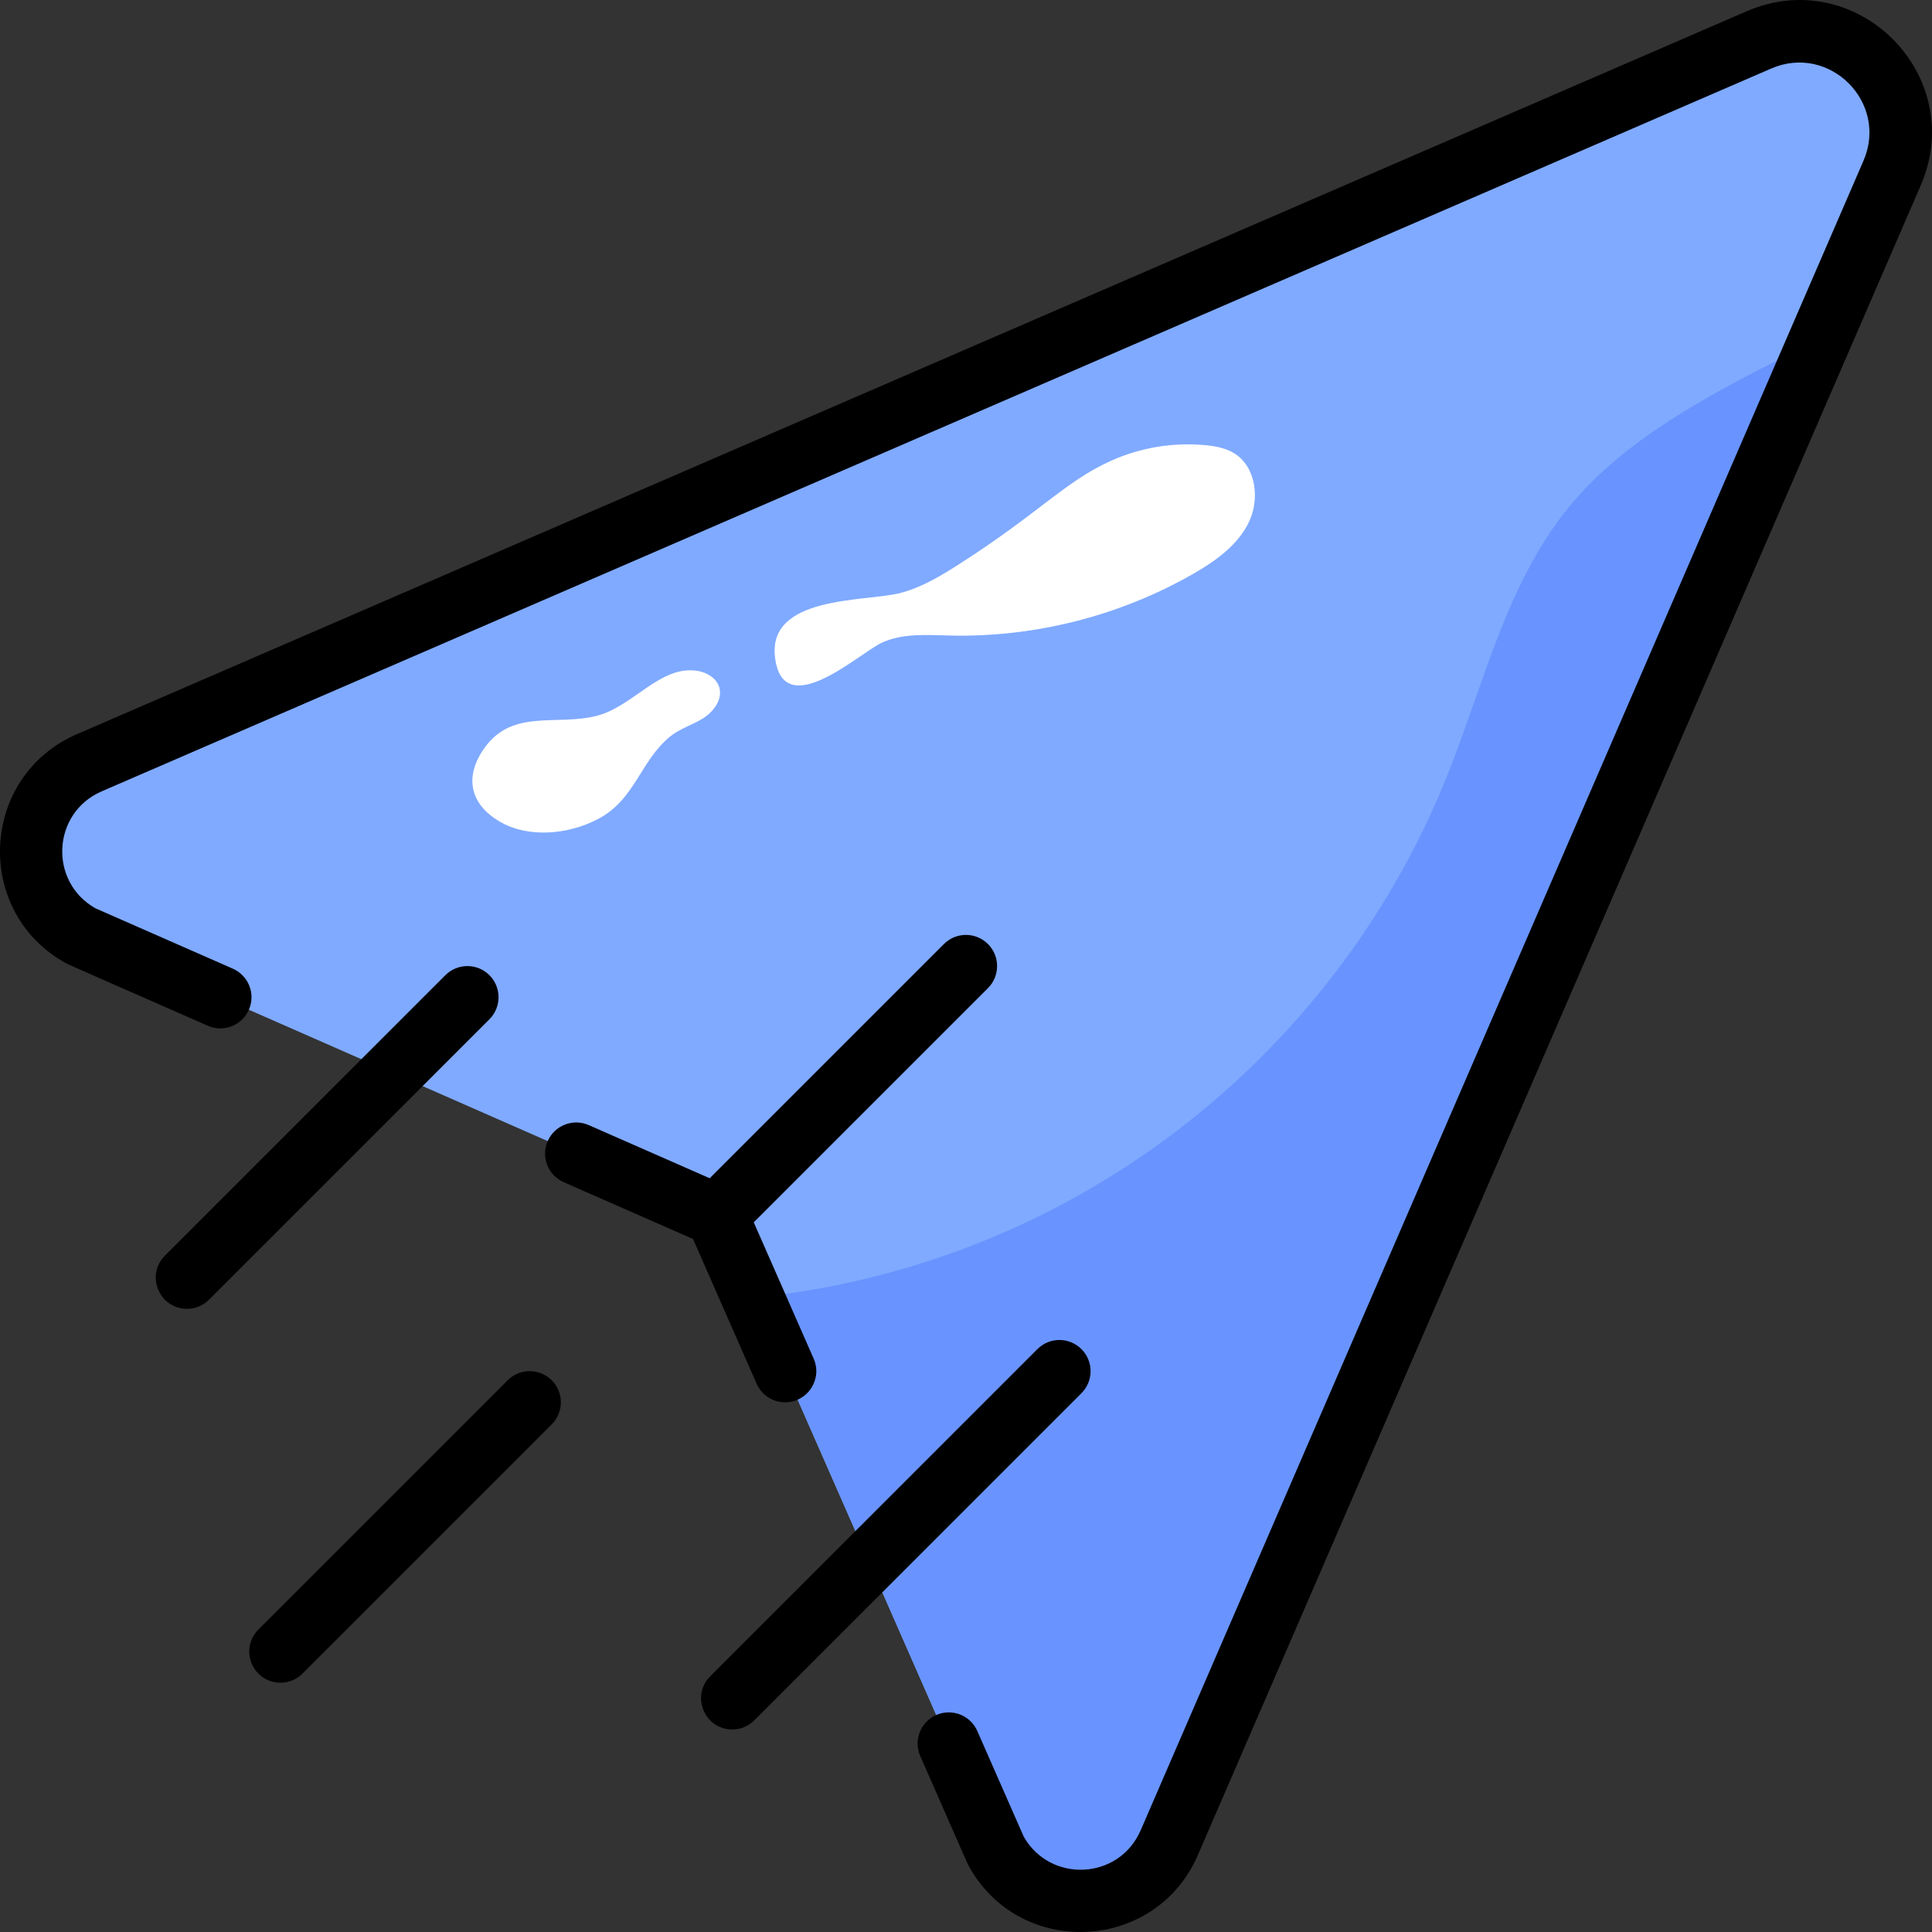 <svg id="Layer_1" enable-background="new 0 0 496.025 496.025" height="512" viewBox="0 0 496.025 496.025" width="512" xmlns="http://www.w3.org/2000/svg"><rect x="0" y="0" width="496.025" height="496.025" fill="#333333" stroke="none"/><g><g><path d="m485.767 44.461c-29.882 69.036-157.836 364.592-185.56 428.63-8.22 18.95-34.65 20.15-44.54 2.01-3.4-7.735-65.27-148.507-71.67-163.07l-163.07-71.67c-18.14-9.89-16.94-36.32 2.01-44.54l428.63-185.56c21.63-9.38 43.58 12.57 34.2 34.2z" fill="#80aaff"/></g><g><path d="m467.137 87.501-166.93 385.59c-8.22 18.95-34.65 20.15-44.54 2.01l-62.37-141.91c82.117-8.198 149.044-61.876 177.92-133.21 9.64-23.83 15.36-50.01 31.65-69.89 10.39-12.67 24.4-21.85 38.72-29.82 8.3-4.63 16.83-8.92 25.55-12.77z" fill="#6994ff"/></g><g><path d="m153.297 183.757c9.318-2.421 16.331-13.105 25.824-11.506 2.371.399 4.76 1.806 5.505 4.092 1.008 3.091-1.348 6.327-4.096 8.065-2.747 1.738-6.003 2.647-8.517 4.709-7.709 6.325-8.908 16.222-18.652 21.256-7.448 3.848-17.75 4.94-25.251.457-7.01-4.19-8.87-10.682-4.446-17.736 7.239-11.538 18.903-6.549 29.633-9.337z" fill="#fff"/></g><g><path d="m226.269 165.072c5.414-2.565 11.702-2.036 17.692-1.9 21.687.494 43.481-5.033 62.311-15.802 5.765-3.297 11.503-7.352 14.378-13.339 2.874-5.987 1.806-14.315-3.893-17.725-2.161-1.293-4.713-1.759-7.219-2.002-8.267-.804-16.738.593-24.309 4.008-11.977 5.404-18.314 13.375-39.423 26.817-4.684 2.983-9.552 5.86-14.943 7.191-8.839 2.181-33.874.571-31.878 16.509 2.116 16.893 21.601-1.065 27.284-3.757z" fill="#fff"/></g></g><g><path d="m201.58 360.033c5.728 0 9.652-5.913 7.319-11.221l-15.378-34.992 60.132-60.132c3.124-3.124 3.124-8.19 0-11.314s-8.189-3.124-11.313 0l-60.132 60.132-31.045-13.643c-4.048-1.779-8.765.061-10.542 4.105-1.778 4.045.06 8.765 4.105 10.543l33.201 14.591 16.326 37.148c1.317 2.997 4.25 4.783 7.327 4.783z"/><path d="m448.386 2.915-428.625 185.57c-25.028 10.845-26.683 45.804-2.665 58.904.47.256 11.609 5.134 36.257 15.966 4.045 1.778 8.765-.061 10.542-4.105 1.778-4.045-.06-8.765-4.105-10.543l-35.305-15.516c-12.01-6.819-11.156-24.482 1.634-30.024l428.625-185.57c14.975-6.49 30.177 8.706 23.686 23.688l-185.568 428.621c-5.563 12.837-23.237 13.596-30.026 1.636l-11.918-27.119c-1.777-4.044-6.498-5.883-10.542-4.105s-5.883 6.498-4.105 10.543c12.898 29.348 12.126 27.626 12.369 28.072 13.078 23.976 48.043 22.4 58.905-2.667l185.567-428.622c12.259-28.289-16.398-57.005-44.726-44.729z"/><path d="m125.654 250.374c-3.124-3.125-8.189-3.125-11.313 0l-72 72c-5.055 5.054-1.406 13.657 5.657 13.657 2.047 0 4.095-.781 5.657-2.343l72-72c3.123-3.124 3.123-8.19-.001-11.314z"/><path d="m277.654 346.374c-3.124-3.125-8.189-3.125-11.313 0l-84 84c-5.055 5.054-1.406 13.657 5.657 13.657 2.047 0 4.095-.781 5.657-2.343l84-84c3.123-3.124 3.123-8.19-.001-11.314z"/><path d="m130.34 354.374-64 64c-3.125 3.124-3.125 8.19 0 11.314 3.124 3.124 8.189 3.124 11.313 0l64-64c3.125-3.124 3.125-8.19 0-11.314-3.123-3.124-8.189-3.124-11.313 0z"/></g></svg>